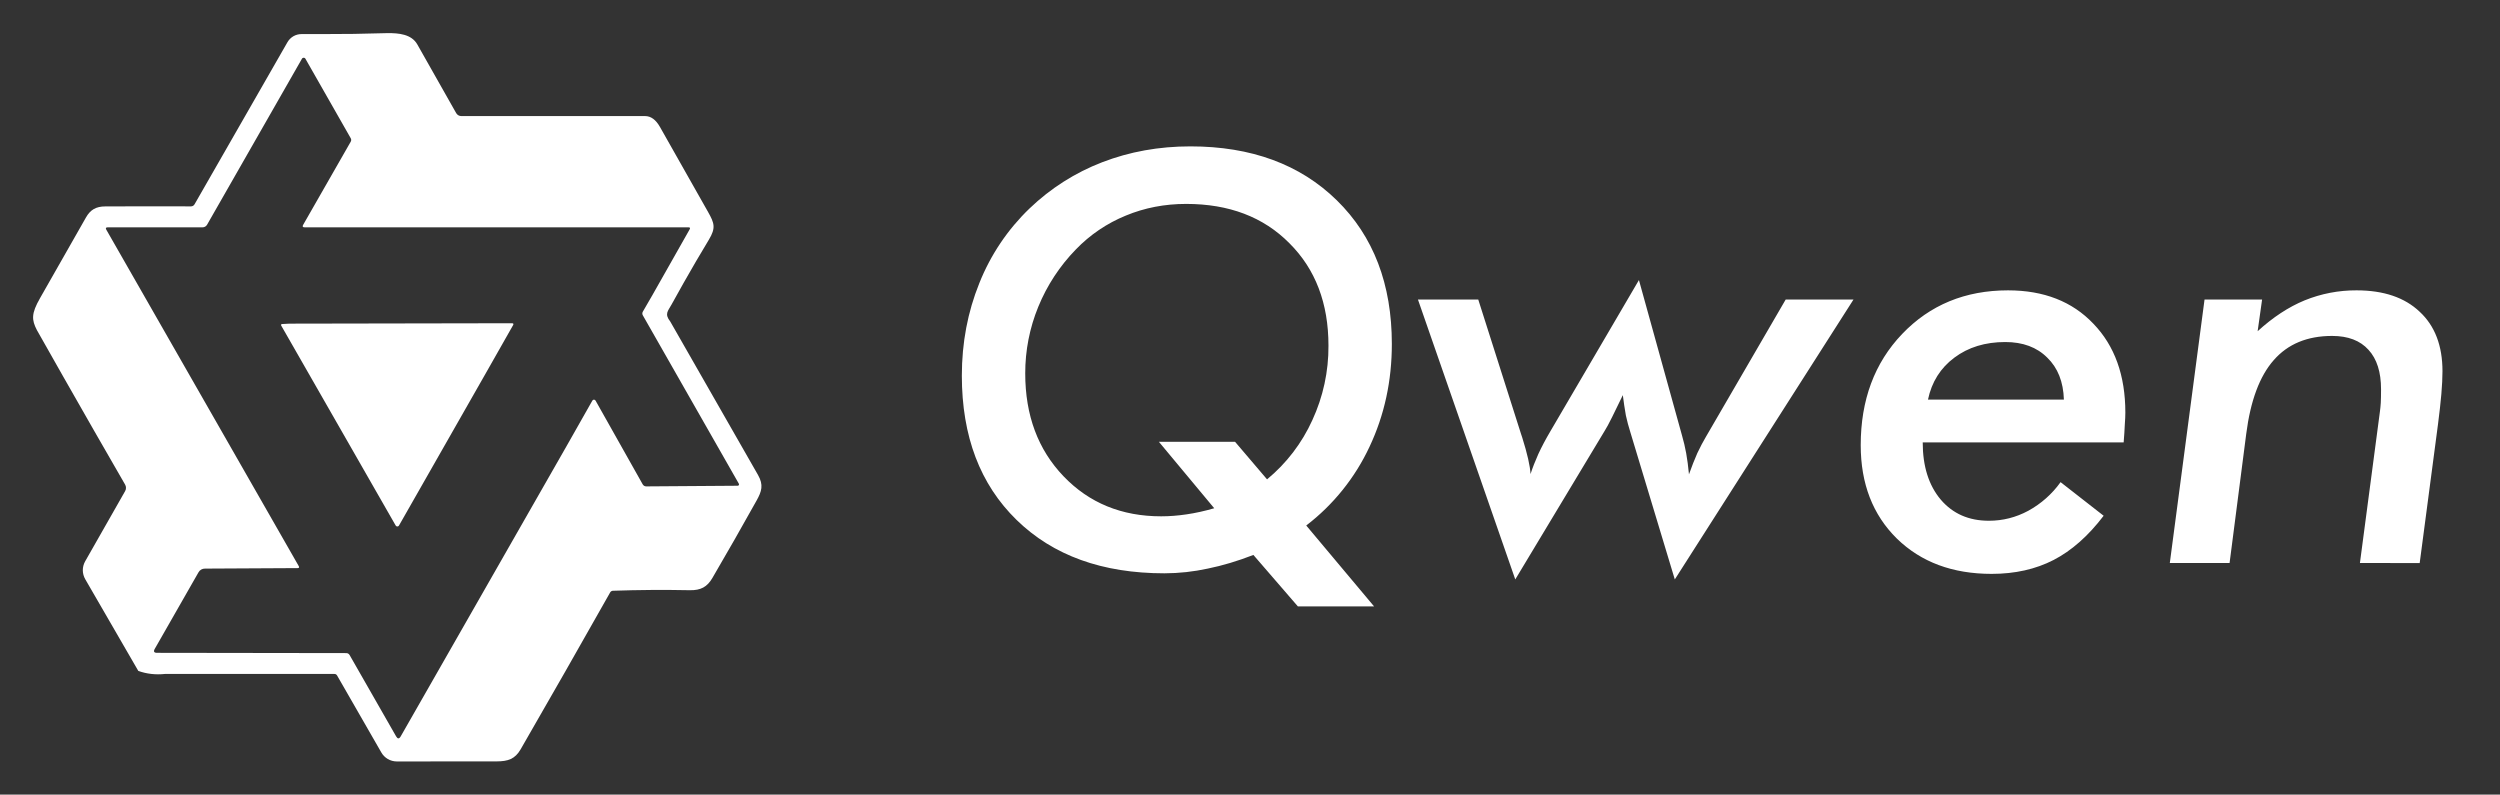 <svg width="129" height="41" viewBox="0 0 129 41" fill="none" xmlns="http://www.w3.org/2000/svg">
<rect x="0" y="0" width="129" height="41" fill="#333333" stroke="none"/>
<path d="M21.532 2.29C22.204 3.469 22.872 4.651 23.538 5.835C23.565 5.882 23.604 5.922 23.651 5.949C23.698 5.976 23.752 5.991 23.806 5.99H33.291C33.588 5.99 33.841 6.178 34.053 6.549L36.537 10.939C36.861 11.515 36.947 11.756 36.578 12.369C36.133 13.104 35.701 13.845 35.279 14.59L34.652 15.714C34.471 16.049 34.271 16.192 34.584 16.589L39.114 24.51C39.408 25.025 39.304 25.354 39.041 25.826C38.294 27.167 37.534 28.498 36.76 29.823C36.489 30.288 36.159 30.464 35.599 30.455C34.271 30.428 32.947 30.438 31.623 30.483C31.595 30.484 31.567 30.493 31.543 30.508C31.519 30.523 31.499 30.543 31.485 30.568C29.958 33.275 28.417 35.974 26.864 38.666C26.575 39.166 26.215 39.286 25.625 39.288C23.922 39.293 22.205 39.294 20.471 39.291C20.31 39.29 20.152 39.247 20.012 39.166C19.873 39.085 19.757 38.968 19.677 38.828L17.396 34.859C17.383 34.834 17.363 34.812 17.338 34.797C17.313 34.782 17.284 34.775 17.255 34.776H8.511C8.025 34.827 7.567 34.774 7.136 34.619L4.398 29.887C4.317 29.746 4.274 29.588 4.273 29.426C4.273 29.264 4.314 29.105 4.394 28.964L6.456 25.342C6.486 25.291 6.501 25.233 6.501 25.174C6.501 25.115 6.486 25.057 6.456 25.006C5.382 23.146 4.314 21.283 3.253 19.416L1.904 17.033C1.63 16.503 1.608 16.186 2.066 15.384C2.86 13.996 3.65 12.608 4.435 11.223C4.661 10.823 4.955 10.652 5.433 10.651C6.907 10.645 8.382 10.644 9.856 10.649C9.893 10.649 9.93 10.639 9.962 10.62C9.994 10.601 10.02 10.574 10.039 10.541L14.832 2.179C14.905 2.052 15.01 1.946 15.136 1.872C15.263 1.798 15.407 1.759 15.553 1.759C16.448 1.757 17.352 1.759 18.258 1.749L19.995 1.709C20.577 1.704 21.232 1.764 21.532 2.29ZM15.669 2.979C15.651 2.979 15.634 2.983 15.618 2.992C15.602 3.001 15.589 3.014 15.581 3.03L10.684 11.597C10.661 11.637 10.627 11.671 10.587 11.694C10.546 11.718 10.501 11.73 10.454 11.73H5.558C5.462 11.73 5.438 11.773 5.488 11.857L15.413 29.207C15.456 29.278 15.435 29.312 15.355 29.314L10.58 29.34C10.51 29.337 10.441 29.355 10.381 29.39C10.32 29.425 10.271 29.476 10.239 29.538L7.984 33.484C7.908 33.617 7.948 33.686 8.1 33.686L17.865 33.7C17.943 33.7 18.001 33.734 18.042 33.804L20.439 37.996C20.518 38.134 20.596 38.136 20.677 37.996L29.228 23.031L30.566 20.67C30.574 20.655 30.586 20.643 30.601 20.635C30.615 20.626 30.631 20.622 30.648 20.622C30.665 20.622 30.681 20.626 30.695 20.635C30.71 20.643 30.722 20.655 30.73 20.67L33.163 24.992C33.181 25.024 33.208 25.051 33.24 25.07C33.272 25.089 33.308 25.098 33.346 25.098L38.066 25.064C38.078 25.064 38.09 25.061 38.1 25.055C38.111 25.049 38.119 25.04 38.125 25.03C38.131 25.019 38.134 25.008 38.134 24.996C38.134 24.984 38.131 24.972 38.125 24.961L33.171 16.273C33.153 16.244 33.144 16.21 33.144 16.176C33.144 16.142 33.153 16.109 33.171 16.08L33.672 15.214L35.585 11.836C35.626 11.766 35.606 11.73 35.525 11.73H15.717C15.616 11.73 15.592 11.686 15.644 11.599L18.093 7.319C18.112 7.29 18.122 7.257 18.122 7.222C18.122 7.188 18.112 7.154 18.093 7.125L15.76 3.032C15.751 3.015 15.738 3.002 15.722 2.993C15.706 2.983 15.688 2.978 15.669 2.979ZM26.415 16.679C26.493 16.679 26.514 16.714 26.473 16.782L25.052 19.285L20.588 27.117C20.579 27.133 20.567 27.145 20.552 27.154C20.537 27.163 20.52 27.167 20.502 27.167C20.485 27.167 20.468 27.162 20.453 27.154C20.438 27.145 20.425 27.132 20.417 27.117L14.518 16.813C14.484 16.755 14.501 16.724 14.566 16.72L14.935 16.7L26.418 16.679H26.415Z" fill="white"/>
<g clip-path="url(#clip0_6755_5961)">
<path fill-rule="evenodd" clip-rule="evenodd" d="M59.8 22.798H63.73L65.38 24.735C66.382 23.908 67.181 22.863 67.717 21.679C68.273 20.475 68.557 19.163 68.549 17.836C68.549 15.646 67.875 13.883 66.527 12.544C65.189 11.195 63.415 10.522 61.206 10.522C60.097 10.522 59.059 10.723 58.093 11.124C57.12 11.521 56.241 12.117 55.512 12.874C54.683 13.725 54.026 14.728 53.576 15.828C53.128 16.92 52.899 18.09 52.902 19.27C52.902 21.431 53.561 23.201 54.88 24.577C56.2 25.954 57.879 26.642 59.915 26.642C60.336 26.642 60.77 26.609 61.22 26.542C61.679 26.475 62.157 26.37 62.654 26.226L59.8 22.798ZM66.97 31.29L64.675 28.635C63.863 28.951 63.078 29.186 62.323 29.339C61.588 29.499 60.838 29.581 60.086 29.583C56.882 29.583 54.34 28.666 52.456 26.829C50.573 24.993 49.631 22.512 49.631 19.384C49.631 17.683 49.934 16.091 50.534 14.609C51.114 13.152 51.999 11.836 53.13 10.751C54.208 9.717 55.481 8.908 56.874 8.371C58.29 7.826 59.805 7.553 61.421 7.553C64.566 7.553 67.085 8.481 68.979 10.335C70.873 12.191 71.819 14.662 71.819 17.75C71.819 19.653 71.437 21.417 70.672 23.042C69.926 24.644 68.804 26.042 67.402 27.116L70.902 31.29H66.97ZM73.166 15.456H76.278L78.487 22.397L78.545 22.57C78.813 23.421 78.955 24.051 78.975 24.463C79.08 24.137 79.214 23.794 79.377 23.429C79.549 23.057 79.759 22.66 80.008 22.239L84.569 14.451L86.791 22.468C86.878 22.765 86.949 23.071 87.007 23.386C87.064 23.702 87.112 24.066 87.151 24.476C87.293 24.075 87.437 23.712 87.58 23.386C87.733 23.063 87.882 22.78 88.025 22.54L92.142 15.455H95.641L86.42 29.898L84.125 22.297C84.035 22.013 83.958 21.726 83.895 21.436C83.833 21.088 83.781 20.739 83.738 20.389C83.555 20.773 83.368 21.155 83.178 21.536C83.016 21.862 82.892 22.09 82.806 22.224L78.188 29.898L73.166 15.456ZM99.484 20.619H106.497C106.469 19.702 106.182 18.979 105.637 18.453C105.102 17.917 104.379 17.649 103.471 17.649C102.438 17.649 101.563 17.917 100.847 18.453C100.129 18.988 99.675 19.71 99.484 20.619ZM106.325 24.878L108.548 26.613C107.755 27.656 106.894 28.415 105.968 28.894C105.04 29.372 103.974 29.612 102.768 29.612C100.751 29.612 99.122 29.004 97.878 27.79C96.635 26.566 96.013 24.959 96.013 22.971C96.013 20.638 96.725 18.725 98.15 17.234C99.585 15.733 101.406 14.982 103.615 14.982C105.46 14.982 106.928 15.556 108.018 16.703C109.118 17.842 109.668 19.372 109.668 21.293C109.668 21.455 109.658 21.665 109.639 21.924C109.628 22.172 109.61 22.475 109.581 22.827H99.212C99.212 24.061 99.523 25.046 100.144 25.782C100.766 26.509 101.592 26.871 102.626 26.871C103.342 26.871 104.021 26.7 104.662 26.355C105.32 25.994 105.889 25.49 106.326 24.878H106.325ZM121.772 29.052L122.804 21.236C122.824 21.092 122.838 20.945 122.848 20.791C122.857 20.628 122.862 20.394 122.862 20.088C122.862 19.199 122.646 18.52 122.216 18.052C121.786 17.573 121.159 17.334 120.338 17.334C119.056 17.334 118.053 17.75 117.326 18.582C116.599 19.405 116.126 20.672 115.906 22.383L115.046 29.052H111.962L113.754 15.456H116.724L116.494 17.091C117.278 16.374 118.086 15.843 118.918 15.499C119.77 15.153 120.681 14.977 121.6 14.982C122.995 14.982 124.082 15.35 124.856 16.087C125.64 16.813 126.032 17.837 126.032 19.157C126.032 19.491 126.012 19.883 125.974 20.333C125.936 20.772 125.878 21.289 125.802 21.881L124.856 29.053L121.772 29.052Z" fill="white"/>
</g>
<defs>
<clipPath id="clip0_6755_5961">
<rect width="80.921" height="25.895" fill="white" transform="translate(47.474 7.553)"/>
</clipPath>
</defs>
</svg>
